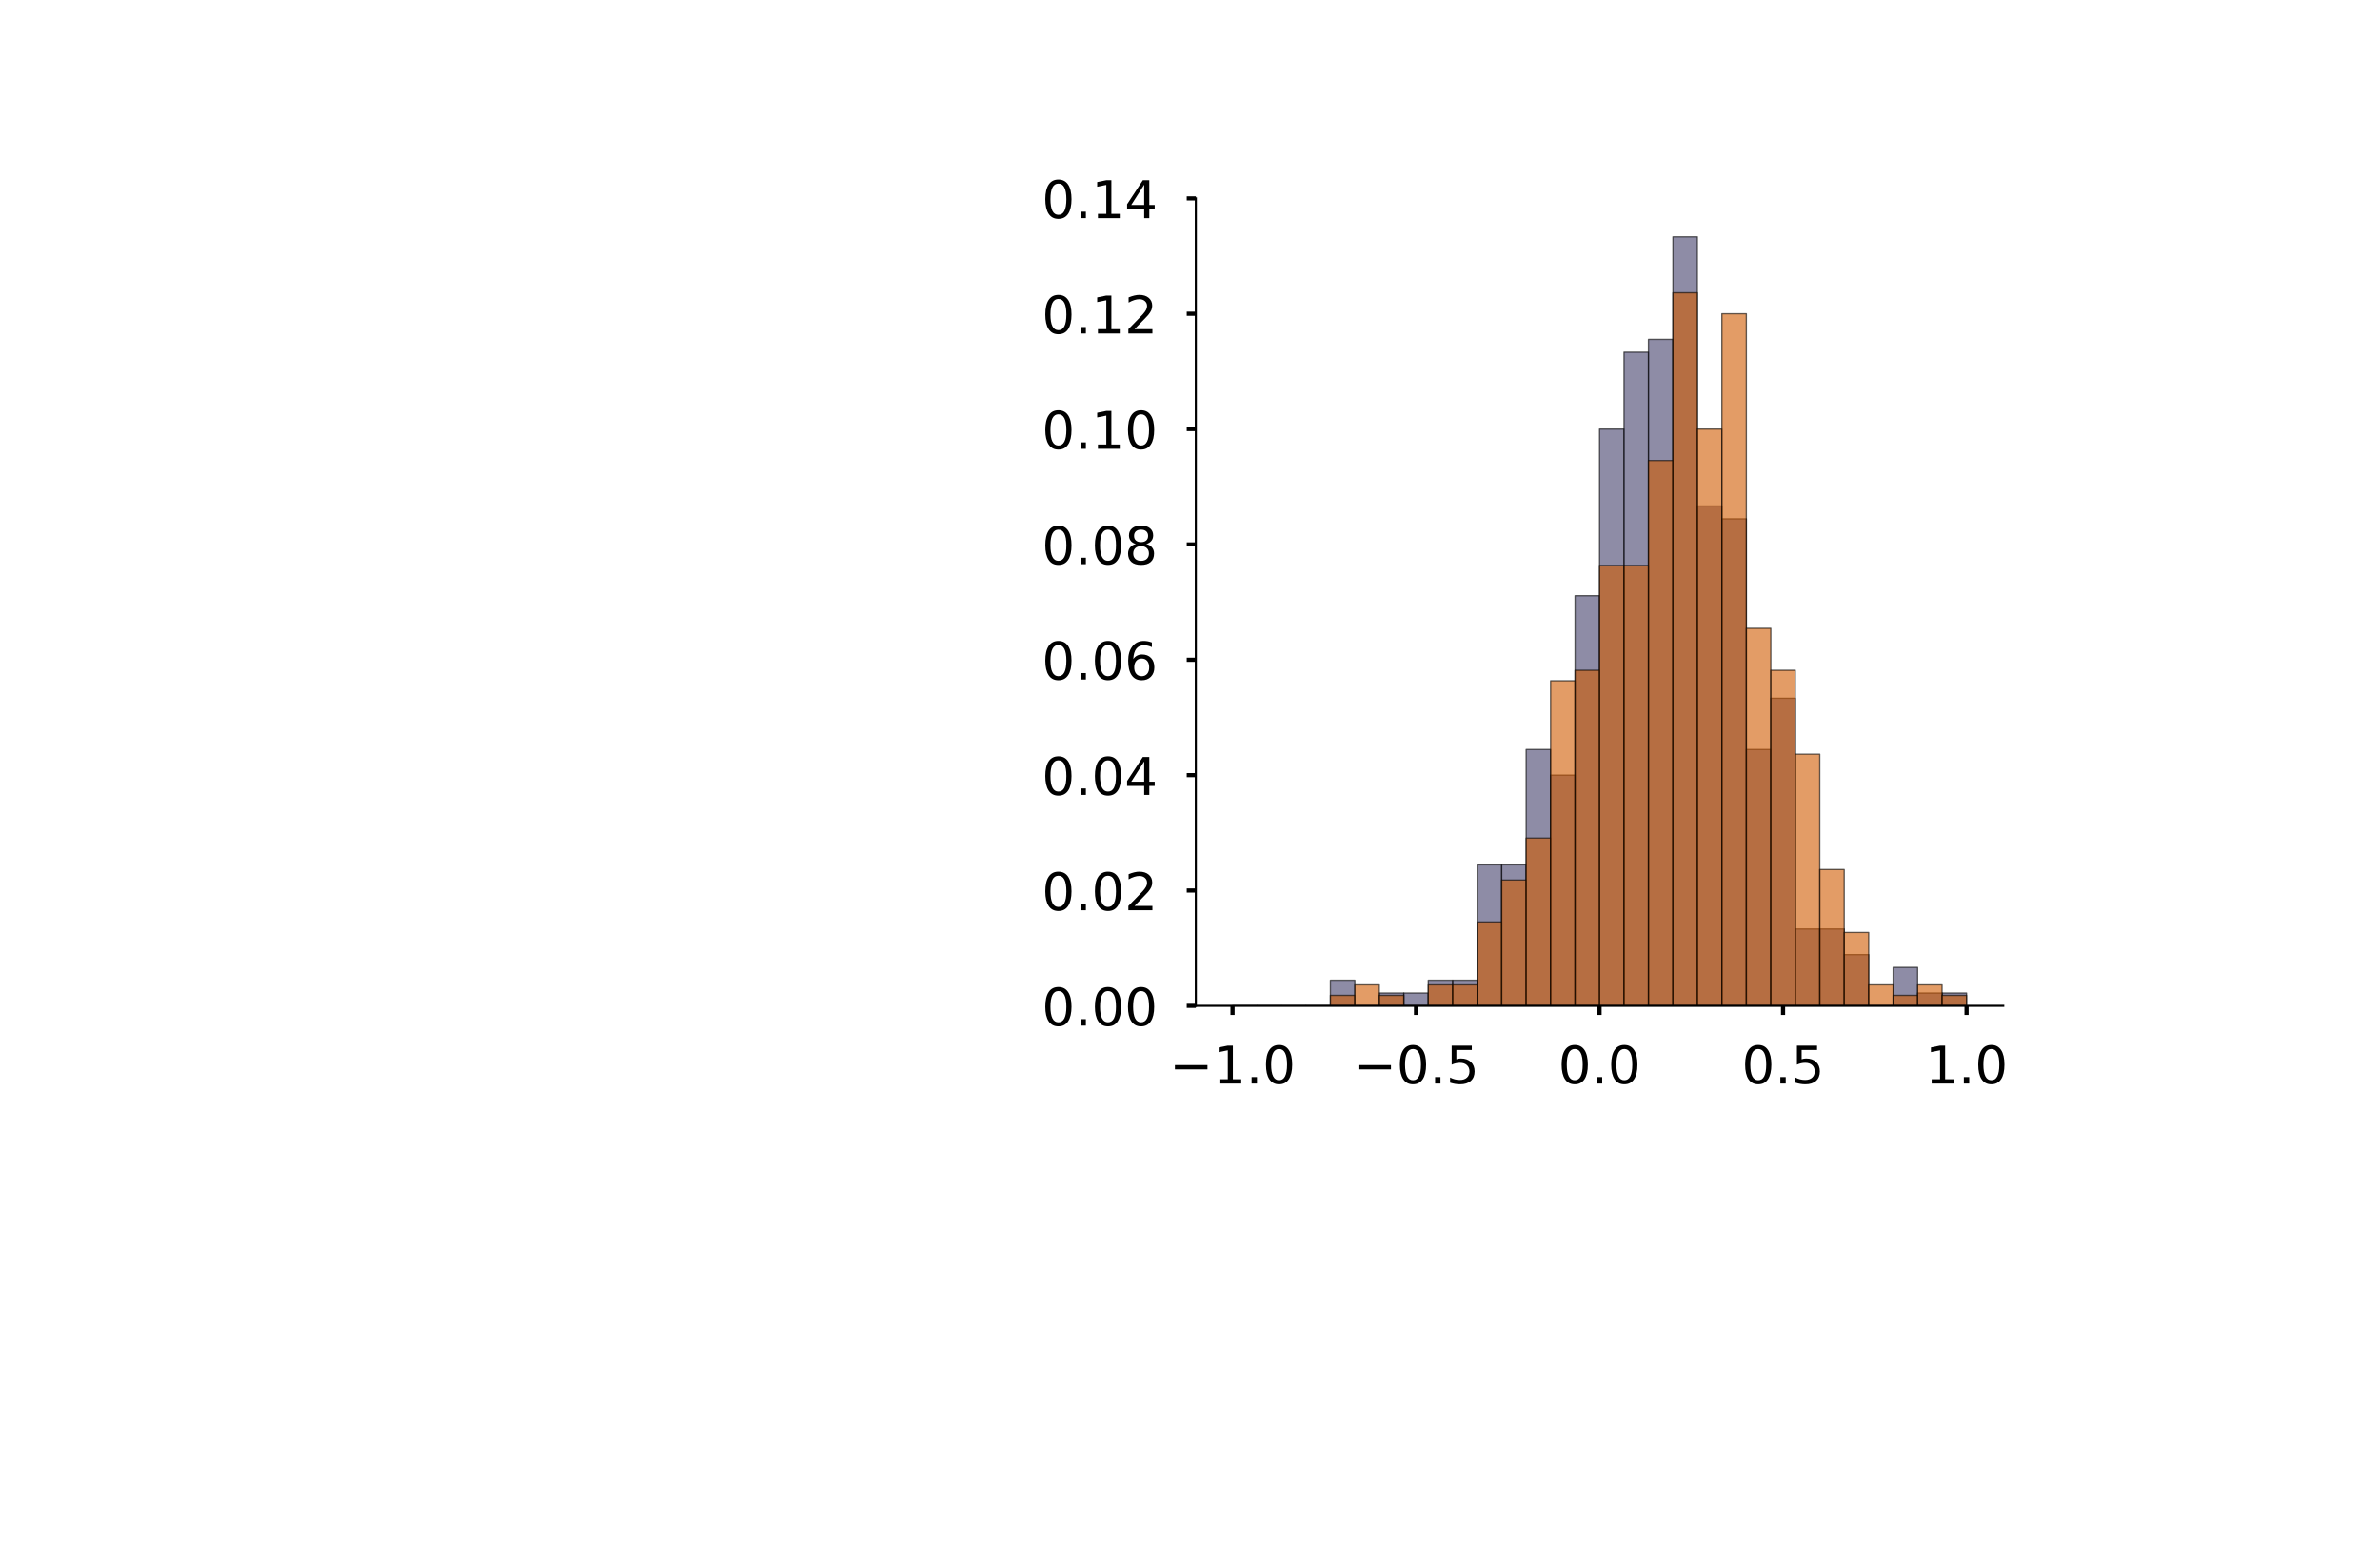 <?xml version="1.0" encoding="utf-8" standalone="no"?>
<!DOCTYPE svg PUBLIC "-//W3C//DTD SVG 1.1//EN"
  "http://www.w3.org/Graphics/SVG/1.1/DTD/svg11.dtd">
<!-- Created with matplotlib (https://matplotlib.org/) -->
<svg height="596.09pt" version="1.1" viewBox="0 0 915.734 596.09" width="915.734pt" xmlns="http://www.w3.org/2000/svg" xmlns:xlink="http://www.w3.org/1999/xlink">
 <defs>
  <style type="text/css">
*{stroke-linecap:butt;stroke-linejoin:round;}
  </style>
 </defs>
 <g id="figure_1">
  <g id="patch_1">
   <path d="M 0 596.09 
L 915.734 596.09 
L 915.734 0 
L 0 0 
z
" style="fill:#ffffff;"/>
  </g>
  <g id="axes_1">
   <g id="patch_2">
    <path d="M 460.11 386.99 
L 770.78 386.99 
L 770.78 76.32 
L 460.11 76.32 
z
" style="fill:#ffffff;"/>
   </g>
   <g id="patch_3">
    <path clip-path="url(#p5842b1584e)" d="M 474.231 386.99 
L 483.646 386.99 
L 483.646 386.99 
L 474.231 386.99 
z
" style="fill:#43406b;opacity:0.6;stroke:#000000;stroke-linejoin:miter;stroke-width:0.5;"/>
   </g>
   <g id="patch_4">
    <path clip-path="url(#p5842b1584e)" d="M 483.646 386.99 
L 493.06 386.99 
L 493.06 386.99 
L 483.646 386.99 
z
" style="fill:#43406b;opacity:0.6;stroke:#000000;stroke-linejoin:miter;stroke-width:0.5;"/>
   </g>
   <g id="patch_5">
    <path clip-path="url(#p5842b1584e)" d="M 493.06 386.99 
L 502.474 386.99 
L 502.474 386.99 
L 493.06 386.99 
z
" style="fill:#43406b;opacity:0.6;stroke:#000000;stroke-linejoin:miter;stroke-width:0.5;"/>
   </g>
   <g id="patch_6">
    <path clip-path="url(#p5842b1584e)" d="M 502.474 386.99 
L 511.888 386.99 
L 511.888 386.99 
L 502.474 386.99 
z
" style="fill:#43406b;opacity:0.6;stroke:#000000;stroke-linejoin:miter;stroke-width:0.5;"/>
   </g>
   <g id="patch_7">
    <path clip-path="url(#p5842b1584e)" d="M 511.888 386.99 
L 521.303 386.99 
L 521.303 377.127 
L 511.888 377.127 
z
" style="fill:#43406b;opacity:0.6;stroke:#000000;stroke-linejoin:miter;stroke-width:0.5;"/>
   </g>
   <g id="patch_8">
    <path clip-path="url(#p5842b1584e)" d="M 521.303 386.99 
L 530.717 386.99 
L 530.717 386.99 
L 521.303 386.99 
z
" style="fill:#43406b;opacity:0.6;stroke:#000000;stroke-linejoin:miter;stroke-width:0.5;"/>
   </g>
   <g id="patch_9">
    <path clip-path="url(#p5842b1584e)" d="M 530.717 386.99 
L 540.131 386.99 
L 540.131 382.059 
L 530.717 382.059 
z
" style="fill:#43406b;opacity:0.6;stroke:#000000;stroke-linejoin:miter;stroke-width:0.5;"/>
   </g>
   <g id="patch_10">
    <path clip-path="url(#p5842b1584e)" d="M 540.131 386.99 
L 549.545 386.99 
L 549.545 382.059 
L 540.131 382.059 
z
" style="fill:#43406b;opacity:0.6;stroke:#000000;stroke-linejoin:miter;stroke-width:0.5;"/>
   </g>
   <g id="patch_11">
    <path clip-path="url(#p5842b1584e)" d="M 549.545 386.99 
L 558.96 386.99 
L 558.96 377.127 
L 549.545 377.127 
z
" style="fill:#43406b;opacity:0.6;stroke:#000000;stroke-linejoin:miter;stroke-width:0.5;"/>
   </g>
   <g id="patch_12">
    <path clip-path="url(#p5842b1584e)" d="M 558.96 386.99 
L 568.374 386.99 
L 568.374 377.127 
L 558.96 377.127 
z
" style="fill:#43406b;opacity:0.6;stroke:#000000;stroke-linejoin:miter;stroke-width:0.5;"/>
   </g>
   <g id="patch_13">
    <path clip-path="url(#p5842b1584e)" d="M 568.374 386.99 
L 577.788 386.99 
L 577.788 332.746 
L 568.374 332.746 
z
" style="fill:#43406b;opacity:0.6;stroke:#000000;stroke-linejoin:miter;stroke-width:0.5;"/>
   </g>
   <g id="patch_14">
    <path clip-path="url(#p5842b1584e)" d="M 577.788 386.99 
L 587.202 386.99 
L 587.202 332.746 
L 577.788 332.746 
z
" style="fill:#43406b;opacity:0.6;stroke:#000000;stroke-linejoin:miter;stroke-width:0.5;"/>
   </g>
   <g id="patch_15">
    <path clip-path="url(#p5842b1584e)" d="M 587.202 386.99 
L 596.617 386.99 
L 596.617 288.365 
L 587.202 288.365 
z
" style="fill:#43406b;opacity:0.6;stroke:#000000;stroke-linejoin:miter;stroke-width:0.5;"/>
   </g>
   <g id="patch_16">
    <path clip-path="url(#p5842b1584e)" d="M 596.617 386.99 
L 606.031 386.99 
L 606.031 298.227 
L 596.617 298.227 
z
" style="fill:#43406b;opacity:0.6;stroke:#000000;stroke-linejoin:miter;stroke-width:0.5;"/>
   </g>
   <g id="patch_17">
    <path clip-path="url(#p5842b1584e)" d="M 606.031 386.99 
L 615.445 386.99 
L 615.445 229.189 
L 606.031 229.189 
z
" style="fill:#43406b;opacity:0.6;stroke:#000000;stroke-linejoin:miter;stroke-width:0.5;"/>
   </g>
   <g id="patch_18">
    <path clip-path="url(#p5842b1584e)" d="M 615.445 386.99 
L 624.859 386.99 
L 624.859 165.083 
L 615.445 165.083 
z
" style="fill:#43406b;opacity:0.6;stroke:#000000;stroke-linejoin:miter;stroke-width:0.5;"/>
   </g>
   <g id="patch_19">
    <path clip-path="url(#p5842b1584e)" d="M 624.859 386.99 
L 634.273 386.99 
L 634.273 135.495 
L 624.859 135.495 
z
" style="fill:#43406b;opacity:0.6;stroke:#000000;stroke-linejoin:miter;stroke-width:0.5;"/>
   </g>
   <g id="patch_20">
    <path clip-path="url(#p5842b1584e)" d="M 634.273 386.99 
L 643.688 386.99 
L 643.688 130.564 
L 634.273 130.564 
z
" style="fill:#43406b;opacity:0.6;stroke:#000000;stroke-linejoin:miter;stroke-width:0.5;"/>
   </g>
   <g id="patch_21">
    <path clip-path="url(#p5842b1584e)" d="M 643.688 386.99 
L 653.102 386.99 
L 653.102 91.114 
L 643.688 91.114 
z
" style="fill:#43406b;opacity:0.6;stroke:#000000;stroke-linejoin:miter;stroke-width:0.5;"/>
   </g>
   <g id="patch_22">
    <path clip-path="url(#p5842b1584e)" d="M 653.102 386.99 
L 662.516 386.99 
L 662.516 194.67 
L 653.102 194.67 
z
" style="fill:#43406b;opacity:0.6;stroke:#000000;stroke-linejoin:miter;stroke-width:0.5;"/>
   </g>
   <g id="patch_23">
    <path clip-path="url(#p5842b1584e)" d="M 662.516 386.99 
L 671.93 386.99 
L 671.93 199.602 
L 662.516 199.602 
z
" style="fill:#43406b;opacity:0.6;stroke:#000000;stroke-linejoin:miter;stroke-width:0.5;"/>
   </g>
   <g id="patch_24">
    <path clip-path="url(#p5842b1584e)" d="M 671.93 386.99 
L 681.345 386.99 
L 681.345 288.365 
L 671.93 288.365 
z
" style="fill:#43406b;opacity:0.6;stroke:#000000;stroke-linejoin:miter;stroke-width:0.5;"/>
   </g>
   <g id="patch_25">
    <path clip-path="url(#p5842b1584e)" d="M 681.345 386.99 
L 690.759 386.99 
L 690.759 268.64 
L 681.345 268.64 
z
" style="fill:#43406b;opacity:0.6;stroke:#000000;stroke-linejoin:miter;stroke-width:0.5;"/>
   </g>
   <g id="patch_26">
    <path clip-path="url(#p5842b1584e)" d="M 690.759 386.99 
L 700.173 386.99 
L 700.173 357.402 
L 690.759 357.402 
z
" style="fill:#43406b;opacity:0.6;stroke:#000000;stroke-linejoin:miter;stroke-width:0.5;"/>
   </g>
   <g id="patch_27">
    <path clip-path="url(#p5842b1584e)" d="M 700.173 386.99 
L 709.587 386.99 
L 709.587 357.402 
L 700.173 357.402 
z
" style="fill:#43406b;opacity:0.6;stroke:#000000;stroke-linejoin:miter;stroke-width:0.5;"/>
   </g>
   <g id="patch_28">
    <path clip-path="url(#p5842b1584e)" d="M 709.587 386.99 
L 719.002 386.99 
L 719.002 367.265 
L 709.587 367.265 
z
" style="fill:#43406b;opacity:0.6;stroke:#000000;stroke-linejoin:miter;stroke-width:0.5;"/>
   </g>
   <g id="patch_29">
    <path clip-path="url(#p5842b1584e)" d="M 719.002 386.99 
L 728.416 386.99 
L 728.416 386.99 
L 719.002 386.99 
z
" style="fill:#43406b;opacity:0.6;stroke:#000000;stroke-linejoin:miter;stroke-width:0.5;"/>
   </g>
   <g id="patch_30">
    <path clip-path="url(#p5842b1584e)" d="M 728.416 386.99 
L 737.83 386.99 
L 737.83 372.196 
L 728.416 372.196 
z
" style="fill:#43406b;opacity:0.6;stroke:#000000;stroke-linejoin:miter;stroke-width:0.5;"/>
   </g>
   <g id="patch_31">
    <path clip-path="url(#p5842b1584e)" d="M 737.83 386.99 
L 747.244 386.99 
L 747.244 382.059 
L 737.83 382.059 
z
" style="fill:#43406b;opacity:0.6;stroke:#000000;stroke-linejoin:miter;stroke-width:0.5;"/>
   </g>
   <g id="patch_32">
    <path clip-path="url(#p5842b1584e)" d="M 747.244 386.99 
L 756.659 386.99 
L 756.659 382.059 
L 747.244 382.059 
z
" style="fill:#43406b;opacity:0.6;stroke:#000000;stroke-linejoin:miter;stroke-width:0.5;"/>
   </g>
   <g id="patch_33">
    <path clip-path="url(#p5842b1584e)" d="M 474.231 386.99 
L 483.646 386.99 
L 483.646 386.99 
L 474.231 386.99 
z
" style="fill:#d15a00;opacity:0.6;stroke:#000000;stroke-linejoin:miter;stroke-width:0.5;"/>
   </g>
   <g id="patch_34">
    <path clip-path="url(#p5842b1584e)" d="M 483.646 386.99 
L 493.06 386.99 
L 493.06 386.99 
L 483.646 386.99 
z
" style="fill:#d15a00;opacity:0.6;stroke:#000000;stroke-linejoin:miter;stroke-width:0.5;"/>
   </g>
   <g id="patch_35">
    <path clip-path="url(#p5842b1584e)" d="M 493.06 386.99 
L 502.474 386.99 
L 502.474 386.99 
L 493.06 386.99 
z
" style="fill:#d15a00;opacity:0.6;stroke:#000000;stroke-linejoin:miter;stroke-width:0.5;"/>
   </g>
   <g id="patch_36">
    <path clip-path="url(#p5842b1584e)" d="M 502.474 386.99 
L 511.888 386.99 
L 511.888 386.99 
L 502.474 386.99 
z
" style="fill:#d15a00;opacity:0.6;stroke:#000000;stroke-linejoin:miter;stroke-width:0.5;"/>
   </g>
   <g id="patch_37">
    <path clip-path="url(#p5842b1584e)" d="M 511.888 386.99 
L 521.303 386.99 
L 521.303 382.955 
L 511.888 382.955 
z
" style="fill:#d15a00;opacity:0.6;stroke:#000000;stroke-linejoin:miter;stroke-width:0.5;"/>
   </g>
   <g id="patch_38">
    <path clip-path="url(#p5842b1584e)" d="M 521.303 386.99 
L 530.717 386.99 
L 530.717 378.921 
L 521.303 378.921 
z
" style="fill:#d15a00;opacity:0.6;stroke:#000000;stroke-linejoin:miter;stroke-width:0.5;"/>
   </g>
   <g id="patch_39">
    <path clip-path="url(#p5842b1584e)" d="M 530.717 386.99 
L 540.131 386.99 
L 540.131 382.955 
L 530.717 382.955 
z
" style="fill:#d15a00;opacity:0.6;stroke:#000000;stroke-linejoin:miter;stroke-width:0.5;"/>
   </g>
   <g id="patch_40">
    <path clip-path="url(#p5842b1584e)" d="M 540.131 386.99 
L 549.545 386.99 
L 549.545 386.99 
L 540.131 386.99 
z
" style="fill:#d15a00;opacity:0.6;stroke:#000000;stroke-linejoin:miter;stroke-width:0.5;"/>
   </g>
   <g id="patch_41">
    <path clip-path="url(#p5842b1584e)" d="M 549.545 386.99 
L 558.96 386.99 
L 558.96 378.921 
L 549.545 378.921 
z
" style="fill:#d15a00;opacity:0.6;stroke:#000000;stroke-linejoin:miter;stroke-width:0.5;"/>
   </g>
   <g id="patch_42">
    <path clip-path="url(#p5842b1584e)" d="M 558.96 386.99 
L 568.374 386.99 
L 568.374 378.921 
L 558.96 378.921 
z
" style="fill:#d15a00;opacity:0.6;stroke:#000000;stroke-linejoin:miter;stroke-width:0.5;"/>
   </g>
   <g id="patch_43">
    <path clip-path="url(#p5842b1584e)" d="M 568.374 386.99 
L 577.788 386.99 
L 577.788 354.713 
L 568.374 354.713 
z
" style="fill:#d15a00;opacity:0.6;stroke:#000000;stroke-linejoin:miter;stroke-width:0.5;"/>
   </g>
   <g id="patch_44">
    <path clip-path="url(#p5842b1584e)" d="M 577.788 386.99 
L 587.202 386.99 
L 587.202 338.574 
L 577.788 338.574 
z
" style="fill:#d15a00;opacity:0.6;stroke:#000000;stroke-linejoin:miter;stroke-width:0.5;"/>
   </g>
   <g id="patch_45">
    <path clip-path="url(#p5842b1584e)" d="M 587.202 386.99 
L 596.617 386.99 
L 596.617 322.435 
L 587.202 322.435 
z
" style="fill:#d15a00;opacity:0.6;stroke:#000000;stroke-linejoin:miter;stroke-width:0.5;"/>
   </g>
   <g id="patch_46">
    <path clip-path="url(#p5842b1584e)" d="M 596.617 386.99 
L 606.031 386.99 
L 606.031 261.915 
L 596.617 261.915 
z
" style="fill:#d15a00;opacity:0.6;stroke:#000000;stroke-linejoin:miter;stroke-width:0.5;"/>
   </g>
   <g id="patch_47">
    <path clip-path="url(#p5842b1584e)" d="M 606.031 386.99 
L 615.445 386.99 
L 615.445 257.88 
L 606.031 257.88 
z
" style="fill:#d15a00;opacity:0.6;stroke:#000000;stroke-linejoin:miter;stroke-width:0.5;"/>
   </g>
   <g id="patch_48">
    <path clip-path="url(#p5842b1584e)" d="M 615.445 386.99 
L 624.859 386.99 
L 624.859 217.534 
L 615.445 217.534 
z
" style="fill:#d15a00;opacity:0.6;stroke:#000000;stroke-linejoin:miter;stroke-width:0.5;"/>
   </g>
   <g id="patch_49">
    <path clip-path="url(#p5842b1584e)" d="M 624.859 386.99 
L 634.273 386.99 
L 634.273 217.534 
L 624.859 217.534 
z
" style="fill:#d15a00;opacity:0.6;stroke:#000000;stroke-linejoin:miter;stroke-width:0.5;"/>
   </g>
   <g id="patch_50">
    <path clip-path="url(#p5842b1584e)" d="M 634.273 386.99 
L 643.688 386.99 
L 643.688 177.187 
L 634.273 177.187 
z
" style="fill:#d15a00;opacity:0.6;stroke:#000000;stroke-linejoin:miter;stroke-width:0.5;"/>
   </g>
   <g id="patch_51">
    <path clip-path="url(#p5842b1584e)" d="M 643.688 386.99 
L 653.102 386.99 
L 653.102 112.632 
L 643.688 112.632 
z
" style="fill:#d15a00;opacity:0.6;stroke:#000000;stroke-linejoin:miter;stroke-width:0.5;"/>
   </g>
   <g id="patch_52">
    <path clip-path="url(#p5842b1584e)" d="M 653.102 386.99 
L 662.516 386.99 
L 662.516 165.083 
L 653.102 165.083 
z
" style="fill:#d15a00;opacity:0.6;stroke:#000000;stroke-linejoin:miter;stroke-width:0.5;"/>
   </g>
   <g id="patch_53">
    <path clip-path="url(#p5842b1584e)" d="M 662.516 386.99 
L 671.93 386.99 
L 671.93 120.701 
L 662.516 120.701 
z
" style="fill:#d15a00;opacity:0.6;stroke:#000000;stroke-linejoin:miter;stroke-width:0.5;"/>
   </g>
   <g id="patch_54">
    <path clip-path="url(#p5842b1584e)" d="M 671.93 386.99 
L 681.345 386.99 
L 681.345 241.742 
L 671.93 241.742 
z
" style="fill:#d15a00;opacity:0.6;stroke:#000000;stroke-linejoin:miter;stroke-width:0.5;"/>
   </g>
   <g id="patch_55">
    <path clip-path="url(#p5842b1584e)" d="M 681.345 386.99 
L 690.759 386.99 
L 690.759 257.88 
L 681.345 257.88 
z
" style="fill:#d15a00;opacity:0.6;stroke:#000000;stroke-linejoin:miter;stroke-width:0.5;"/>
   </g>
   <g id="patch_56">
    <path clip-path="url(#p5842b1584e)" d="M 690.759 386.99 
L 700.173 386.99 
L 700.173 290.158 
L 690.759 290.158 
z
" style="fill:#d15a00;opacity:0.6;stroke:#000000;stroke-linejoin:miter;stroke-width:0.5;"/>
   </g>
   <g id="patch_57">
    <path clip-path="url(#p5842b1584e)" d="M 700.173 386.99 
L 709.587 386.99 
L 709.587 334.539 
L 700.173 334.539 
z
" style="fill:#d15a00;opacity:0.6;stroke:#000000;stroke-linejoin:miter;stroke-width:0.5;"/>
   </g>
   <g id="patch_58">
    <path clip-path="url(#p5842b1584e)" d="M 709.587 386.99 
L 719.002 386.99 
L 719.002 358.747 
L 709.587 358.747 
z
" style="fill:#d15a00;opacity:0.6;stroke:#000000;stroke-linejoin:miter;stroke-width:0.5;"/>
   </g>
   <g id="patch_59">
    <path clip-path="url(#p5842b1584e)" d="M 719.002 386.99 
L 728.416 386.99 
L 728.416 378.921 
L 719.002 378.921 
z
" style="fill:#d15a00;opacity:0.6;stroke:#000000;stroke-linejoin:miter;stroke-width:0.5;"/>
   </g>
   <g id="patch_60">
    <path clip-path="url(#p5842b1584e)" d="M 728.416 386.99 
L 737.83 386.99 
L 737.83 382.955 
L 728.416 382.955 
z
" style="fill:#d15a00;opacity:0.6;stroke:#000000;stroke-linejoin:miter;stroke-width:0.5;"/>
   </g>
   <g id="patch_61">
    <path clip-path="url(#p5842b1584e)" d="M 737.83 386.99 
L 747.244 386.99 
L 747.244 378.921 
L 737.83 378.921 
z
" style="fill:#d15a00;opacity:0.6;stroke:#000000;stroke-linejoin:miter;stroke-width:0.5;"/>
   </g>
   <g id="patch_62">
    <path clip-path="url(#p5842b1584e)" d="M 747.244 386.99 
L 756.659 386.99 
L 756.659 382.955 
L 747.244 382.955 
z
" style="fill:#d15a00;opacity:0.6;stroke:#000000;stroke-linejoin:miter;stroke-width:0.5;"/>
   </g>
   <g id="matplotlib.axis_1">
    <g id="xtick_1">
     <g id="line2d_1">
      <defs>
       <path d="M 0 0 
L 0 3.5 
" id="m802069ef76" style="stroke:#000000;stroke-width:1.6;"/>
      </defs>
      <g>
       <use style="stroke:#000000;stroke-width:1.6;" x="474.231" xlink:href="#m802069ef76" y="386.99"/>
      </g>
     </g>
     <g id="text_1">
      <!-- −1.0 -->
      <defs>
       <path d="M 10.594 35.5 
L 73.188 35.5 
L 73.188 27.203 
L 10.594 27.203 
z
" id="DejaVuSans-8722"/>
       <path d="M 12.406 8.297 
L 28.516 8.297 
L 28.516 63.922 
L 10.984 60.406 
L 10.984 69.391 
L 28.422 72.906 
L 38.281 72.906 
L 38.281 8.297 
L 54.391 8.297 
L 54.391 0 
L 12.406 0 
z
" id="DejaVuSans-49"/>
       <path d="M 10.688 12.406 
L 21 12.406 
L 21 0 
L 10.688 0 
z
" id="DejaVuSans-46"/>
       <path d="M 31.781 66.406 
Q 24.172 66.406 20.328 58.906 
Q 16.5 51.422 16.5 36.375 
Q 16.5 21.391 20.328 13.891 
Q 24.172 6.391 31.781 6.391 
Q 39.453 6.391 43.281 13.891 
Q 47.125 21.391 47.125 36.375 
Q 47.125 51.422 43.281 58.906 
Q 39.453 66.406 31.781 66.406 
z
M 31.781 74.219 
Q 44.047 74.219 50.516 64.516 
Q 56.984 54.828 56.984 36.375 
Q 56.984 17.969 50.516 8.266 
Q 44.047 -1.422 31.781 -1.422 
Q 19.531 -1.422 13.062 8.266 
Q 6.594 17.969 6.594 36.375 
Q 6.594 54.828 13.062 64.516 
Q 19.531 74.219 31.781 74.219 
z
" id="DejaVuSans-48"/>
      </defs>
      <g transform="translate(449.949 416.887)scale(0.2 -0.2)">
       <use xlink:href="#DejaVuSans-8722"/>
       <use x="83.789" xlink:href="#DejaVuSans-49"/>
       <use x="147.412" xlink:href="#DejaVuSans-46"/>
       <use x="179.199" xlink:href="#DejaVuSans-48"/>
      </g>
     </g>
    </g>
    <g id="xtick_2">
     <g id="line2d_2">
      <g>
       <use style="stroke:#000000;stroke-width:1.6;" x="544.838" xlink:href="#m802069ef76" y="386.99"/>
      </g>
     </g>
     <g id="text_2">
      <!-- −0.5 -->
      <defs>
       <path d="M 10.797 72.906 
L 49.516 72.906 
L 49.516 64.594 
L 19.828 64.594 
L 19.828 46.734 
Q 21.969 47.469 24.109 47.828 
Q 26.266 48.188 28.422 48.188 
Q 40.625 48.188 47.75 41.5 
Q 54.891 34.812 54.891 23.391 
Q 54.891 11.625 47.562 5.094 
Q 40.234 -1.422 26.906 -1.422 
Q 22.312 -1.422 17.547 -0.641 
Q 12.797 0.141 7.719 1.703 
L 7.719 11.625 
Q 12.109 9.234 16.797 8.062 
Q 21.484 6.891 26.703 6.891 
Q 35.156 6.891 40.078 11.328 
Q 45.016 15.766 45.016 23.391 
Q 45.016 31 40.078 35.438 
Q 35.156 39.891 26.703 39.891 
Q 22.75 39.891 18.812 39.016 
Q 14.891 38.141 10.797 36.281 
z
" id="DejaVuSans-53"/>
      </defs>
      <g transform="translate(520.555 416.887)scale(0.2 -0.2)">
       <use xlink:href="#DejaVuSans-8722"/>
       <use x="83.789" xlink:href="#DejaVuSans-48"/>
       <use x="147.412" xlink:href="#DejaVuSans-46"/>
       <use x="179.199" xlink:href="#DejaVuSans-53"/>
      </g>
     </g>
    </g>
    <g id="xtick_3">
     <g id="line2d_3">
      <g>
       <use style="stroke:#000000;stroke-width:1.6;" x="615.445" xlink:href="#m802069ef76" y="386.99"/>
      </g>
     </g>
     <g id="text_3">
      <!-- 0.0 -->
      <g transform="translate(599.542 416.887)scale(0.2 -0.2)">
       <use xlink:href="#DejaVuSans-48"/>
       <use x="63.623" xlink:href="#DejaVuSans-46"/>
       <use x="95.41" xlink:href="#DejaVuSans-48"/>
      </g>
     </g>
    </g>
    <g id="xtick_4">
     <g id="line2d_4">
      <g>
       <use style="stroke:#000000;stroke-width:1.6;" x="686.052" xlink:href="#m802069ef76" y="386.99"/>
      </g>
     </g>
     <g id="text_4">
      <!-- 0.5 -->
      <g transform="translate(670.149 416.887)scale(0.2 -0.2)">
       <use xlink:href="#DejaVuSans-48"/>
       <use x="63.623" xlink:href="#DejaVuSans-46"/>
       <use x="95.41" xlink:href="#DejaVuSans-53"/>
      </g>
     </g>
    </g>
    <g id="xtick_5">
     <g id="line2d_5">
      <g>
       <use style="stroke:#000000;stroke-width:1.6;" x="756.659" xlink:href="#m802069ef76" y="386.99"/>
      </g>
     </g>
     <g id="text_5">
      <!-- 1.0 -->
      <g transform="translate(740.756 416.887)scale(0.2 -0.2)">
       <use xlink:href="#DejaVuSans-49"/>
       <use x="63.623" xlink:href="#DejaVuSans-46"/>
       <use x="95.41" xlink:href="#DejaVuSans-48"/>
      </g>
     </g>
    </g>
   </g>
   <g id="matplotlib.axis_2">
    <g id="ytick_1">
     <g id="line2d_6">
      <defs>
       <path d="M 0 0 
L -3.5 0 
" id="ma2763761cc" style="stroke:#000000;stroke-width:1.6;"/>
      </defs>
      <g>
       <use style="stroke:#000000;stroke-width:1.6;" x="460.11" xlink:href="#ma2763761cc" y="386.99"/>
      </g>
     </g>
     <g id="text_6">
      <!-- 0.00 -->
      <g transform="translate(400.879 394.588)scale(0.2 -0.2)">
       <use xlink:href="#DejaVuSans-48"/>
       <use x="63.623" xlink:href="#DejaVuSans-46"/>
       <use x="95.41" xlink:href="#DejaVuSans-48"/>
       <use x="159.033" xlink:href="#DejaVuSans-48"/>
      </g>
     </g>
    </g>
    <g id="ytick_2">
     <g id="line2d_7">
      <g>
       <use style="stroke:#000000;stroke-width:1.6;" x="460.11" xlink:href="#ma2763761cc" y="342.609"/>
      </g>
     </g>
     <g id="text_7">
      <!-- 0.02 -->
      <defs>
       <path d="M 19.188 8.297 
L 53.609 8.297 
L 53.609 0 
L 7.328 0 
L 7.328 8.297 
Q 12.938 14.109 22.625 23.891 
Q 32.328 33.688 34.812 36.531 
Q 39.547 41.844 41.422 45.531 
Q 43.312 49.219 43.312 52.781 
Q 43.312 58.594 39.234 62.25 
Q 35.156 65.922 28.609 65.922 
Q 23.969 65.922 18.812 64.312 
Q 13.672 62.703 7.812 59.422 
L 7.812 69.391 
Q 13.766 71.781 18.938 73 
Q 24.125 74.219 28.422 74.219 
Q 39.75 74.219 46.484 68.547 
Q 53.219 62.891 53.219 53.422 
Q 53.219 48.922 51.531 44.891 
Q 49.859 40.875 45.406 35.406 
Q 44.188 33.984 37.641 27.219 
Q 31.109 20.453 19.188 8.297 
z
" id="DejaVuSans-50"/>
      </defs>
      <g transform="translate(400.879 350.207)scale(0.2 -0.2)">
       <use xlink:href="#DejaVuSans-48"/>
       <use x="63.623" xlink:href="#DejaVuSans-46"/>
       <use x="95.41" xlink:href="#DejaVuSans-48"/>
       <use x="159.033" xlink:href="#DejaVuSans-50"/>
      </g>
     </g>
    </g>
    <g id="ytick_3">
     <g id="line2d_8">
      <g>
       <use style="stroke:#000000;stroke-width:1.6;" x="460.11" xlink:href="#ma2763761cc" y="298.227"/>
      </g>
     </g>
     <g id="text_8">
      <!-- 0.04 -->
      <defs>
       <path d="M 37.797 64.312 
L 12.891 25.391 
L 37.797 25.391 
z
M 35.203 72.906 
L 47.609 72.906 
L 47.609 25.391 
L 58.016 25.391 
L 58.016 17.188 
L 47.609 17.188 
L 47.609 0 
L 37.797 0 
L 37.797 17.188 
L 4.891 17.188 
L 4.891 26.703 
z
" id="DejaVuSans-52"/>
      </defs>
      <g transform="translate(400.879 305.826)scale(0.2 -0.2)">
       <use xlink:href="#DejaVuSans-48"/>
       <use x="63.623" xlink:href="#DejaVuSans-46"/>
       <use x="95.41" xlink:href="#DejaVuSans-48"/>
       <use x="159.033" xlink:href="#DejaVuSans-52"/>
      </g>
     </g>
    </g>
    <g id="ytick_4">
     <g id="line2d_9">
      <g>
       <use style="stroke:#000000;stroke-width:1.6;" x="460.11" xlink:href="#ma2763761cc" y="253.846"/>
      </g>
     </g>
     <g id="text_9">
      <!-- 0.06 -->
      <defs>
       <path d="M 33.016 40.375 
Q 26.375 40.375 22.484 35.828 
Q 18.609 31.297 18.609 23.391 
Q 18.609 15.531 22.484 10.953 
Q 26.375 6.391 33.016 6.391 
Q 39.656 6.391 43.531 10.953 
Q 47.406 15.531 47.406 23.391 
Q 47.406 31.297 43.531 35.828 
Q 39.656 40.375 33.016 40.375 
z
M 52.594 71.297 
L 52.594 62.312 
Q 48.875 64.062 45.094 64.984 
Q 41.312 65.922 37.594 65.922 
Q 27.828 65.922 22.672 59.328 
Q 17.531 52.734 16.797 39.406 
Q 19.672 43.656 24.016 45.922 
Q 28.375 48.188 33.594 48.188 
Q 44.578 48.188 50.953 41.516 
Q 57.328 34.859 57.328 23.391 
Q 57.328 12.156 50.688 5.359 
Q 44.047 -1.422 33.016 -1.422 
Q 20.359 -1.422 13.672 8.266 
Q 6.984 17.969 6.984 36.375 
Q 6.984 53.656 15.188 63.938 
Q 23.391 74.219 37.203 74.219 
Q 40.922 74.219 44.703 73.484 
Q 48.484 72.75 52.594 71.297 
z
" id="DejaVuSans-54"/>
      </defs>
      <g transform="translate(400.879 261.444)scale(0.2 -0.2)">
       <use xlink:href="#DejaVuSans-48"/>
       <use x="63.623" xlink:href="#DejaVuSans-46"/>
       <use x="95.41" xlink:href="#DejaVuSans-48"/>
       <use x="159.033" xlink:href="#DejaVuSans-54"/>
      </g>
     </g>
    </g>
    <g id="ytick_5">
     <g id="line2d_10">
      <g>
       <use style="stroke:#000000;stroke-width:1.6;" x="460.11" xlink:href="#ma2763761cc" y="209.464"/>
      </g>
     </g>
     <g id="text_10">
      <!-- 0.08 -->
      <defs>
       <path d="M 31.781 34.625 
Q 24.75 34.625 20.719 30.859 
Q 16.703 27.094 16.703 20.516 
Q 16.703 13.922 20.719 10.156 
Q 24.75 6.391 31.781 6.391 
Q 38.812 6.391 42.859 10.172 
Q 46.922 13.969 46.922 20.516 
Q 46.922 27.094 42.891 30.859 
Q 38.875 34.625 31.781 34.625 
z
M 21.922 38.812 
Q 15.578 40.375 12.031 44.719 
Q 8.5 49.078 8.5 55.328 
Q 8.5 64.062 14.719 69.141 
Q 20.953 74.219 31.781 74.219 
Q 42.672 74.219 48.875 69.141 
Q 55.078 64.062 55.078 55.328 
Q 55.078 49.078 51.531 44.719 
Q 48 40.375 41.703 38.812 
Q 48.828 37.156 52.797 32.312 
Q 56.781 27.484 56.781 20.516 
Q 56.781 9.906 50.312 4.234 
Q 43.844 -1.422 31.781 -1.422 
Q 19.734 -1.422 13.25 4.234 
Q 6.781 9.906 6.781 20.516 
Q 6.781 27.484 10.781 32.312 
Q 14.797 37.156 21.922 38.812 
z
M 18.312 54.391 
Q 18.312 48.734 21.844 45.562 
Q 25.391 42.391 31.781 42.391 
Q 38.141 42.391 41.719 45.562 
Q 45.312 48.734 45.312 54.391 
Q 45.312 60.062 41.719 63.234 
Q 38.141 66.406 31.781 66.406 
Q 25.391 66.406 21.844 63.234 
Q 18.312 60.062 18.312 54.391 
z
" id="DejaVuSans-56"/>
      </defs>
      <g transform="translate(400.879 217.063)scale(0.2 -0.2)">
       <use xlink:href="#DejaVuSans-48"/>
       <use x="63.623" xlink:href="#DejaVuSans-46"/>
       <use x="95.41" xlink:href="#DejaVuSans-48"/>
       <use x="159.033" xlink:href="#DejaVuSans-56"/>
      </g>
     </g>
    </g>
    <g id="ytick_6">
     <g id="line2d_11">
      <g>
       <use style="stroke:#000000;stroke-width:1.6;" x="460.11" xlink:href="#ma2763761cc" y="165.083"/>
      </g>
     </g>
     <g id="text_11">
      <!-- 0.10 -->
      <g transform="translate(400.879 172.681)scale(0.2 -0.2)">
       <use xlink:href="#DejaVuSans-48"/>
       <use x="63.623" xlink:href="#DejaVuSans-46"/>
       <use x="95.41" xlink:href="#DejaVuSans-49"/>
       <use x="159.033" xlink:href="#DejaVuSans-48"/>
      </g>
     </g>
    </g>
    <g id="ytick_7">
     <g id="line2d_12">
      <g>
       <use style="stroke:#000000;stroke-width:1.6;" x="460.11" xlink:href="#ma2763761cc" y="120.701"/>
      </g>
     </g>
     <g id="text_12">
      <!-- 0.12 -->
      <g transform="translate(400.879 128.3)scale(0.2 -0.2)">
       <use xlink:href="#DejaVuSans-48"/>
       <use x="63.623" xlink:href="#DejaVuSans-46"/>
       <use x="95.41" xlink:href="#DejaVuSans-49"/>
       <use x="159.033" xlink:href="#DejaVuSans-50"/>
      </g>
     </g>
    </g>
    <g id="ytick_8">
     <g id="line2d_13">
      <g>
       <use style="stroke:#000000;stroke-width:1.6;" x="460.11" xlink:href="#ma2763761cc" y="76.32"/>
      </g>
     </g>
     <g id="text_13">
      <!-- 0.14 -->
      <g transform="translate(400.879 83.918)scale(0.2 -0.2)">
       <use xlink:href="#DejaVuSans-48"/>
       <use x="63.623" xlink:href="#DejaVuSans-46"/>
       <use x="95.41" xlink:href="#DejaVuSans-49"/>
       <use x="159.033" xlink:href="#DejaVuSans-52"/>
      </g>
     </g>
    </g>
   </g>
   <g id="patch_63">
    <path d="M 460.11 386.99 
L 460.11 76.32 
" style="fill:none;stroke:#000000;stroke-linecap:square;stroke-linejoin:miter;stroke-width:0.8;"/>
   </g>
   <g id="patch_64">
    <path d="M 460.11 386.99 
L 770.78 386.99 
" style="fill:none;stroke:#000000;stroke-linecap:square;stroke-linejoin:miter;stroke-width:0.8;"/>
   </g>
  </g>
 </g>
 <defs>
  <clipPath id="p5842b1584e">
   <rect height="310.67" width="310.67" x="460.11" y="76.32"/>
  </clipPath>
 </defs>
</svg>
